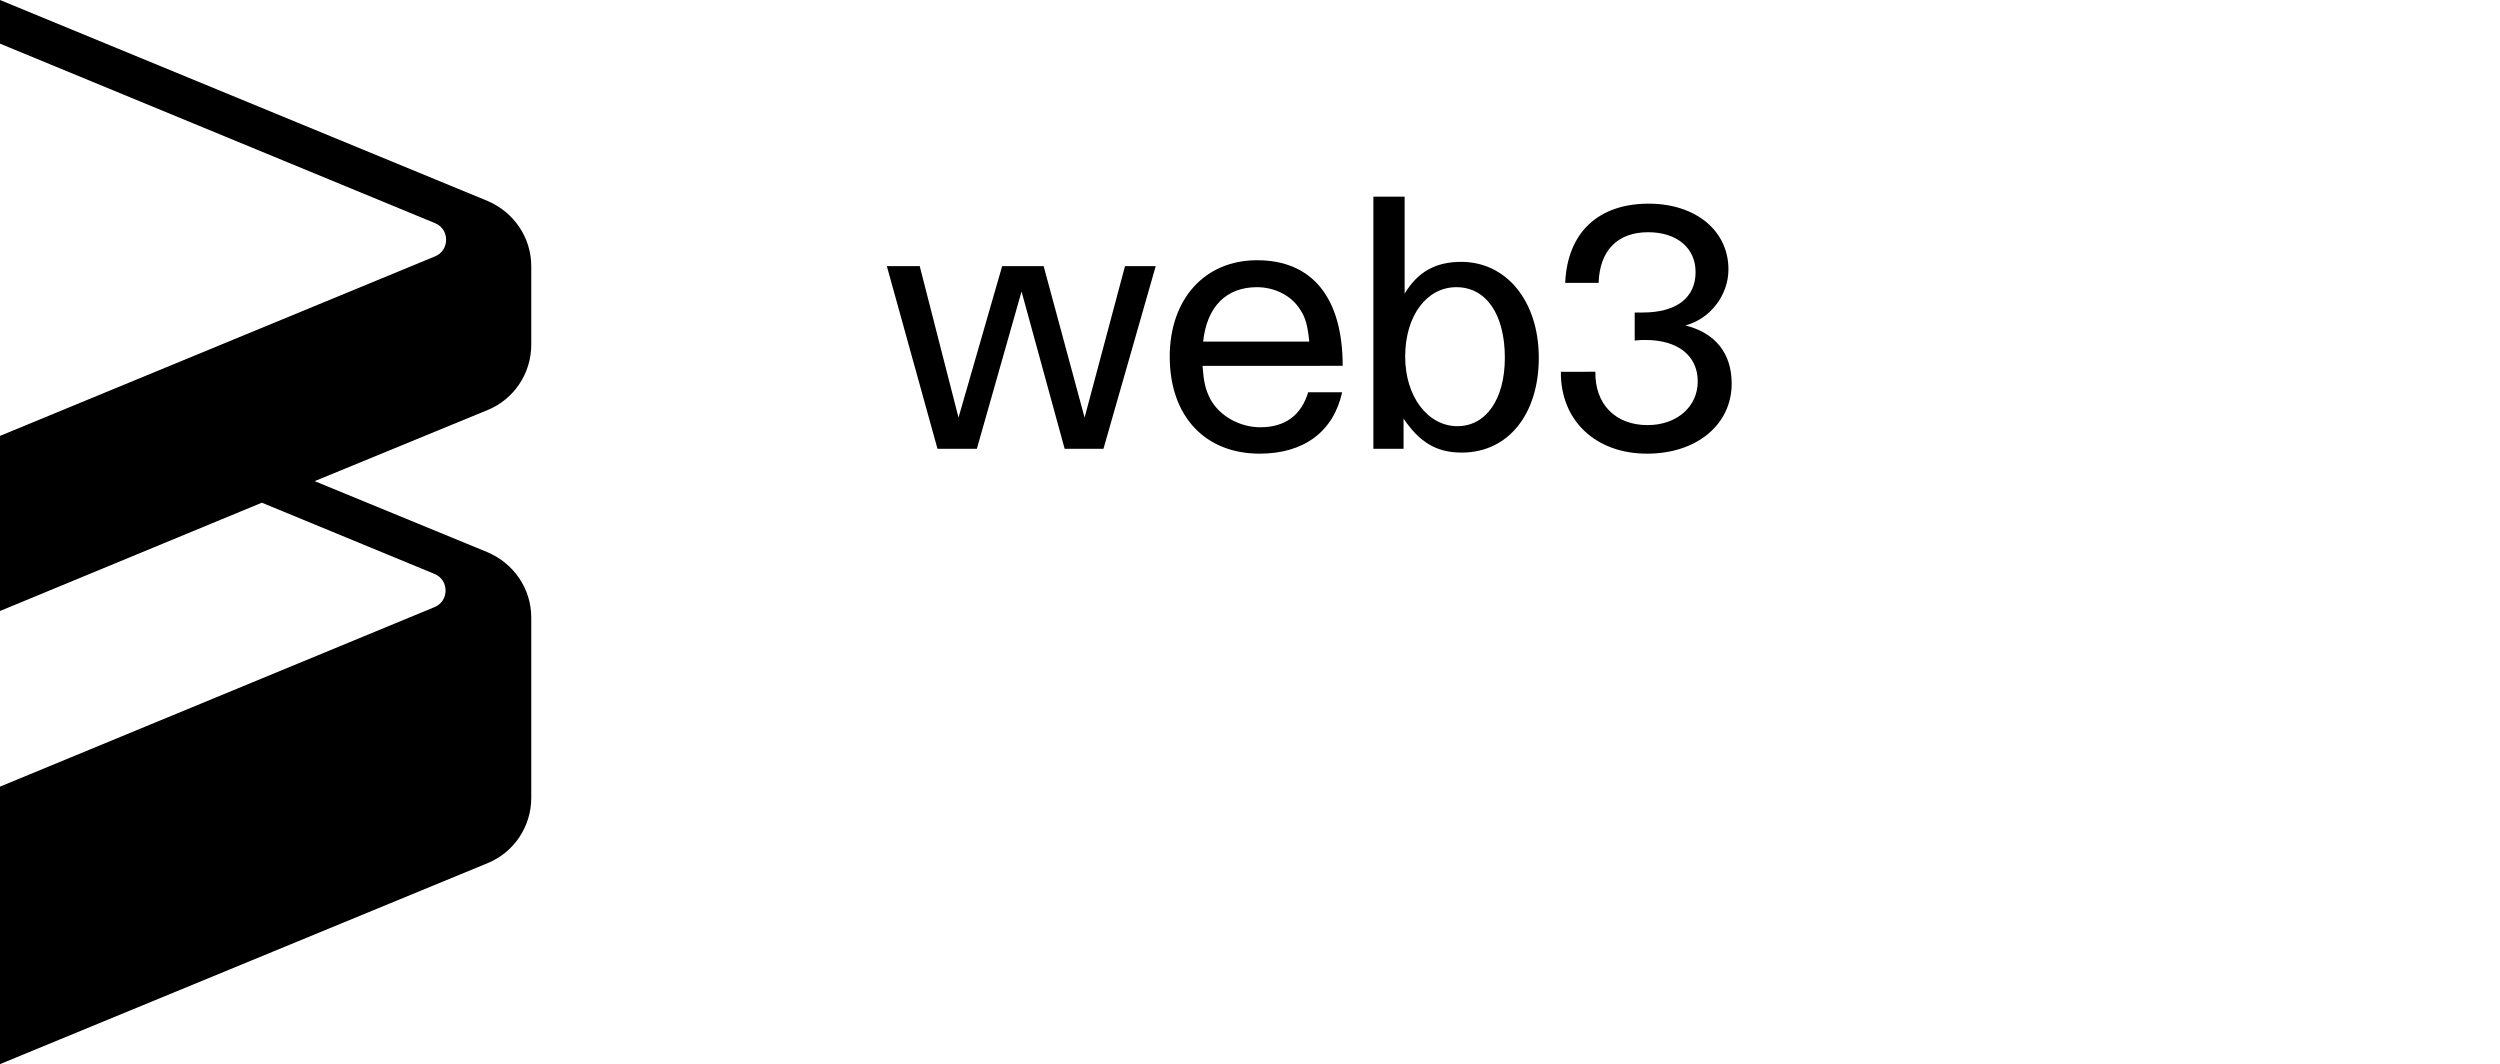 <svg version="1.1" id="Layer_1" xmlns="http://www.w3.org/2000/svg" xmlns:xlink="http://www.w3.org/1999/xlink" x="0px" y="0px" viewBox="0 0 464 197.5" style="enable-background:new 0 0 464 197.5;" xml:space="preserve">
<g>
	<path class="st0" d="M98.6,64V49.4c0-5.3-3.2-10-8.1-12.1L0,0v8.1l80.7,33.3c2.8,1.1,2.8,5.1,0,6.2L0,80.9v32.5l48.6-20.1l32,13.2
		c2.8,1.1,2.8,5.1,0,6.2L0,146v51.5l90.5-37.3c4.9-2,8.1-6.8,8.1-12.1v-33.5c0-5.3-3.2-10-8.1-12.1L58.4,89.3l32.1-13.2
		C95.4,74.1,98.6,69.3,98.6,64z"></path>
	<g>
		<path class="st0" d="M170.7,49.4l7.2,28.1l8.1-28.1h7.7l7.6,28.1l7.5-28.1h5.7l-9.7,33.9h-7.2l-8-29.2l-8.3,29.2H174l-9.4-33.9
			H170.7z"></path>
		<path class="st0" d="M223.2,68c0.2,2.8,0.5,4.2,1.4,6c1.7,3.2,5.5,5.3,9.3,5.3c4.6,0,7.6-2.2,8.9-6.5h6.3
			c-1.6,7.3-7.1,11.4-15.3,11.4c-10.2,0-16.7-7-16.7-18c0-10.7,6.5-17.9,16.2-17.9c10.3,0,15.9,7,15.9,19.6H223.2z M241.4,57.6
			c-1.6-2.7-4.8-4.3-8.1-4.3c-5.7,0-9.3,3.6-10,10.1H243C242.7,60.4,242.3,59,241.4,57.6z"></path>
		<path class="st0" d="M254.9,36.5h5.8v18c2.4-4,5.7-5.9,10.5-5.9c8.4,0,14.4,7.3,14.4,17.8c0,10.5-5.7,17.6-14.3,17.6
			c-4.7,0-7.8-1.9-10.8-6.3v5.6h-5.6V36.5z M260.8,66.2c0,7.4,4.2,12.9,9.7,12.9c5.3,0,8.8-5,8.8-12.7c0-8.1-3.5-13.1-9-13.1
			S260.8,58.6,260.8,66.2z"></path>
		<path class="st0" d="M296.1,69c-0.1,6,3.7,9.9,9.7,9.9c5.4,0,9.3-3.4,9.3-8.1c0-4.8-3.7-7.7-9.7-7.7c-0.6,0-1.1,0-2,0.1V58
		c0.7,0,1.1,0,1.5,0c6.2,0,9.8-2.7,9.8-7.5c0-4.5-3.5-7.4-8.8-7.4c-5.7,0-9,3.4-9.2,9.4h-6.2c0.4-9.3,6.1-14.7,15.5-14.7
		c8.7,0,14.8,5,14.8,12.2c0,4.8-3.4,9.2-8,10.4c5.6,1.4,8.6,5.2,8.6,10.8c0,7.6-6.5,13-15.7,13c-9.6,0-16.1-6.2-16-15.2H296.1z"></path>
	</g>
</g>
</svg>